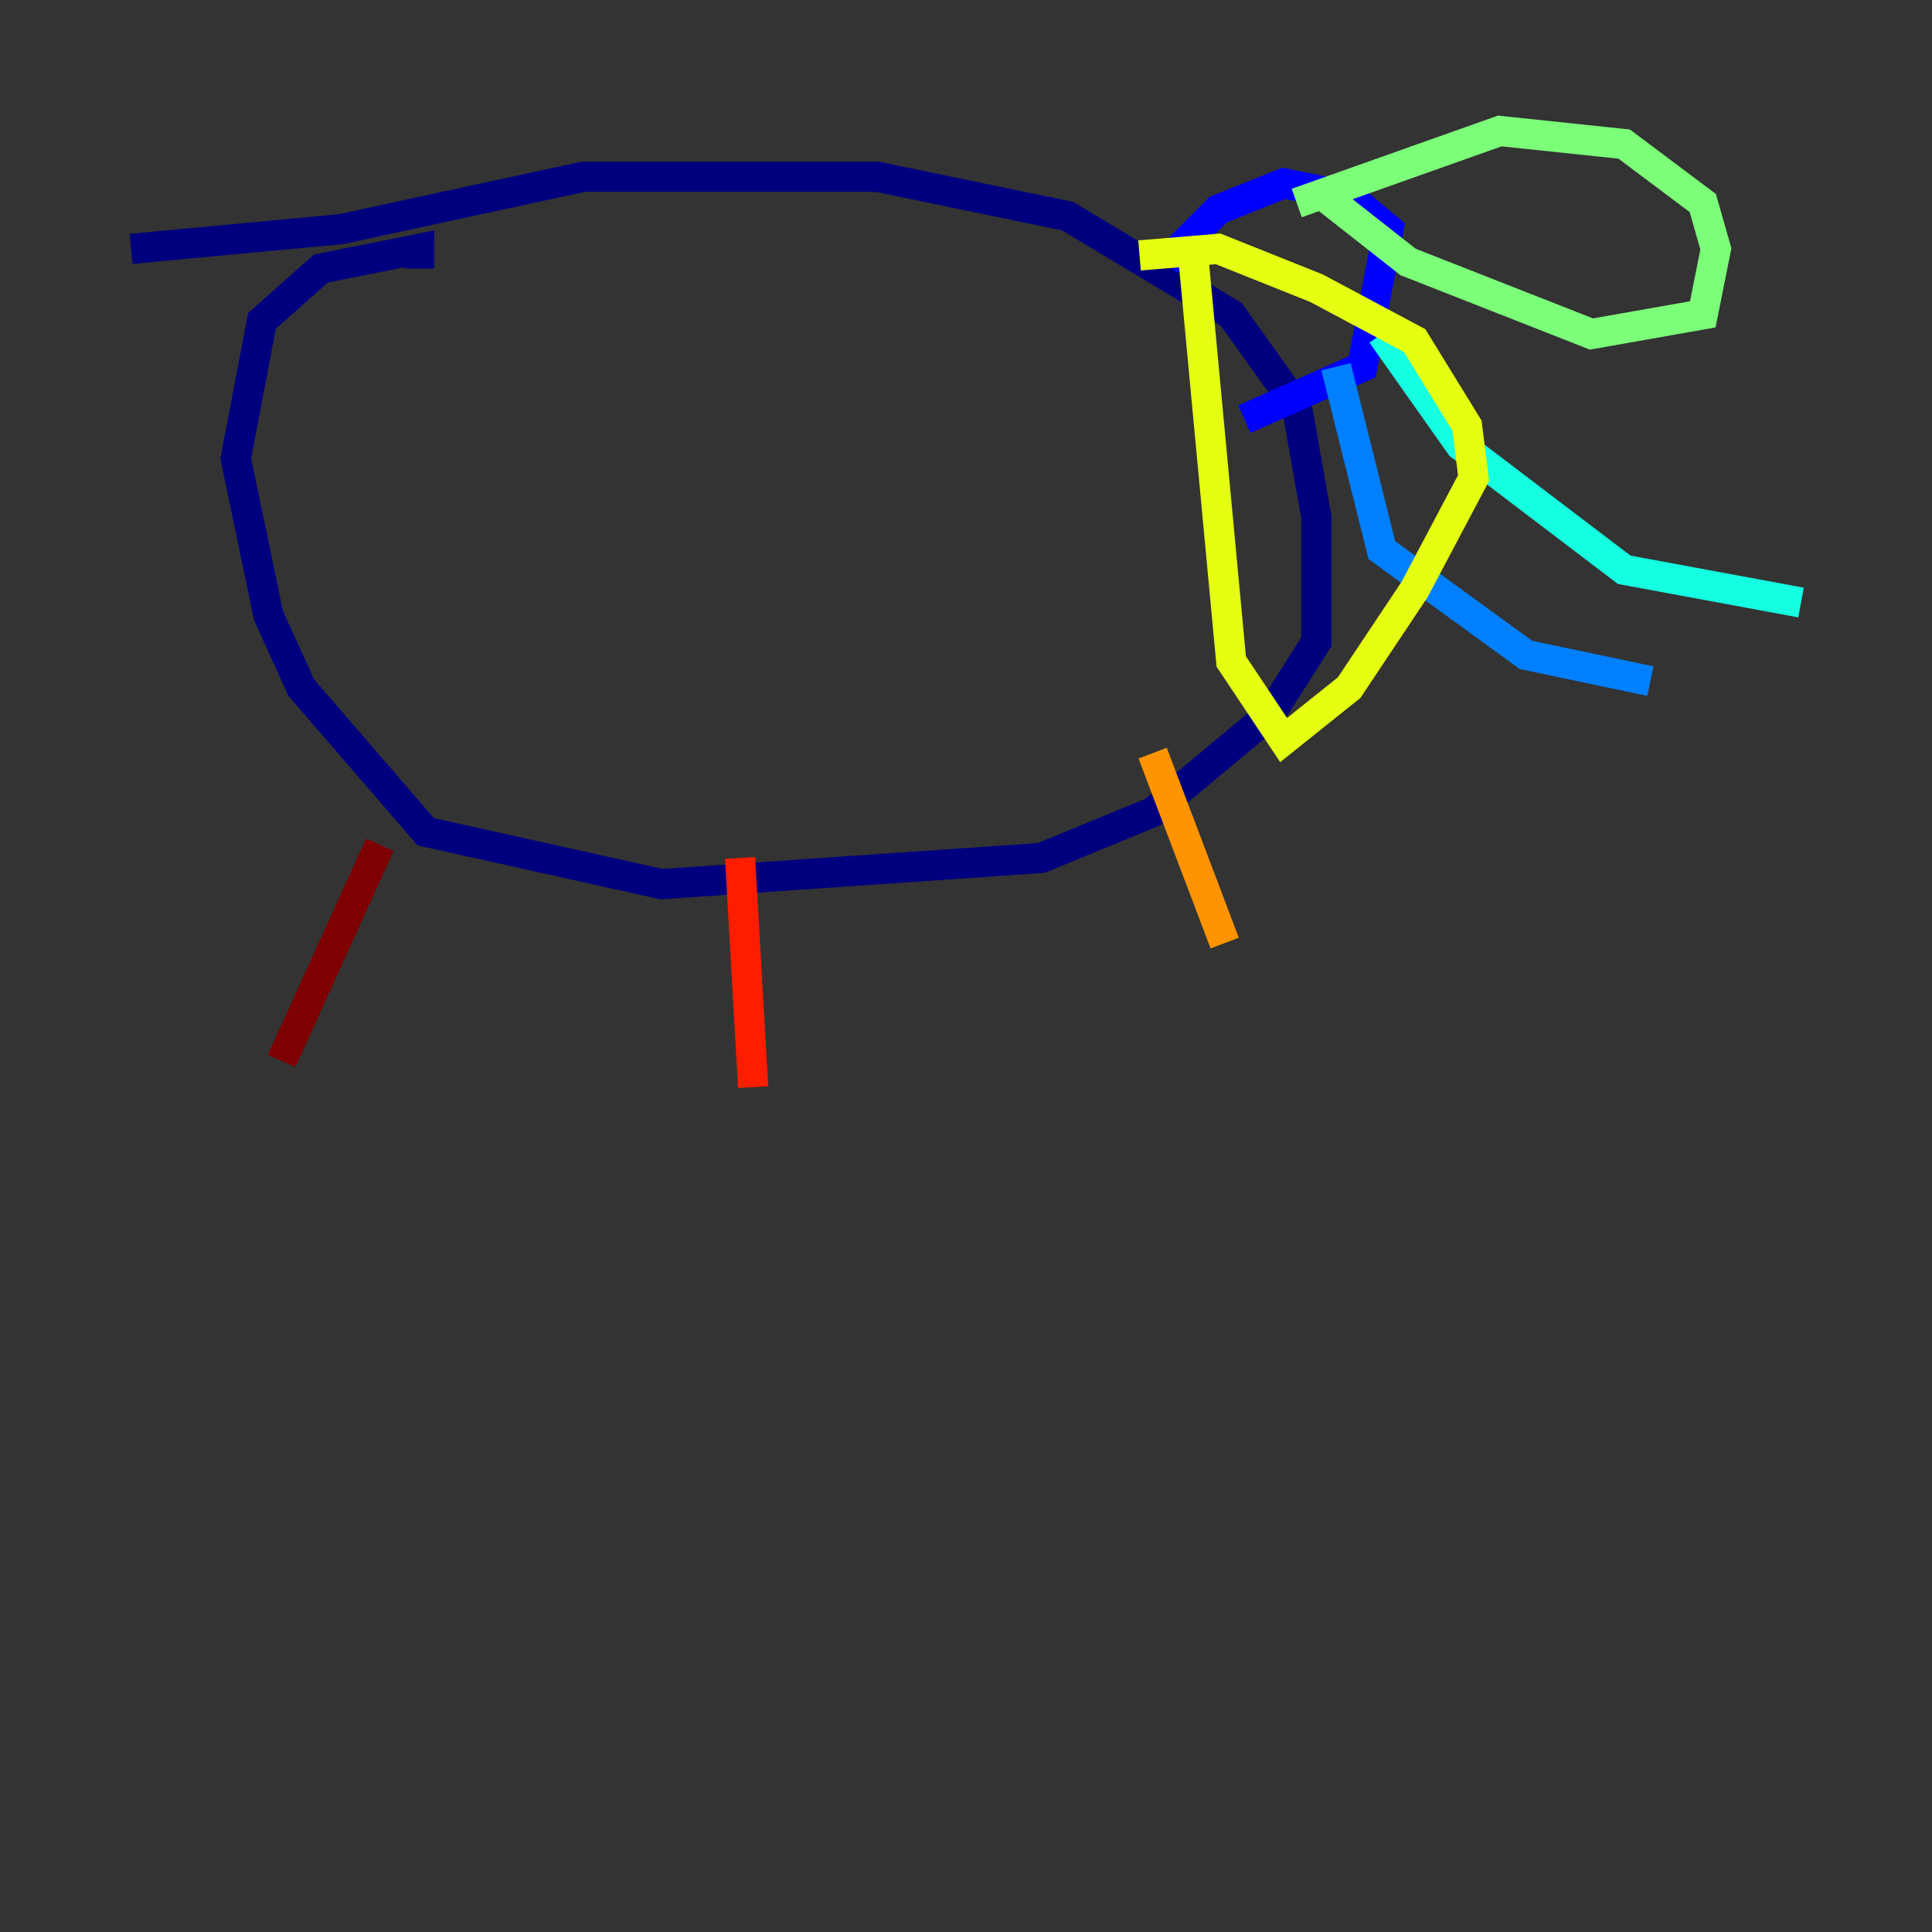 <?xml version="1.0" encoding="utf-8" ?>
<svg baseProfile="tiny" height="128" version="1.2" viewBox="0,0,128,128" width="128" xmlns="http://www.w3.org/2000/svg" xmlns:ev="http://www.w3.org/2001/xml-events" xmlns:xlink="http://www.w3.org/1999/xlink"><rect x="0" y="0" width="128" height="128" fill="#333333" stroke="none"/><defs /><polyline fill="none" points="8.678,16.488 22.563,15.186 38.617,11.715 58.142,11.715 70.725,14.319 81.573,20.827 85.912,26.902 87.214,34.278 87.214,42.522 84.176,47.295 76.366,53.803 68.99,56.841 43.824,58.576 28.203,55.105 19.959,45.559 17.79,40.786 15.62,30.373 17.356,21.261 21.261,17.79 27.77,16.488 27.77,17.79" stroke="#00007f" stroke-width="2" /><polyline fill="none" points="77.234,17.356 80.705,13.885 85.044,12.149 89.383,13.017 91.986,15.186 90.251,24.298 82.441,27.77" stroke="#0000ff" stroke-width="2" /><polyline fill="none" points="88.515,24.298 91.552,36.447 101.098,43.39 109.342,45.125" stroke="#0080ff" stroke-width="2" /><polyline fill="none" points="91.552,22.129 96.759,29.505 107.607,37.749 119.322,39.919" stroke="#15ffe1" stroke-width="2" /><polyline fill="none" points="87.214,12.583 93.288,17.356 105.437,22.129 112.814,20.827 113.681,16.488 112.814,13.451 107.607,9.546 99.363,8.678 85.912,13.451" stroke="#7cff79" stroke-width="2" /><polyline fill="none" points="78.969,16.054 81.573,43.824 85.044,49.031 89.383,45.559 93.722,39.051 97.627,31.675 97.193,28.203 93.722,22.563 87.214,19.091 80.705,16.488 75.498,16.922" stroke="#e4ff12" stroke-width="2" /><polyline fill="none" points="76.366,49.898 81.139,62.481" stroke="#ff9400" stroke-width="2" /><polyline fill="none" points="49.031,56.841 49.898,72.027" stroke="#ff1d00" stroke-width="2" /><polyline fill="none" points="25.166,55.973 18.658,70.291" stroke="#7f0000" stroke-width="2" /></svg>
